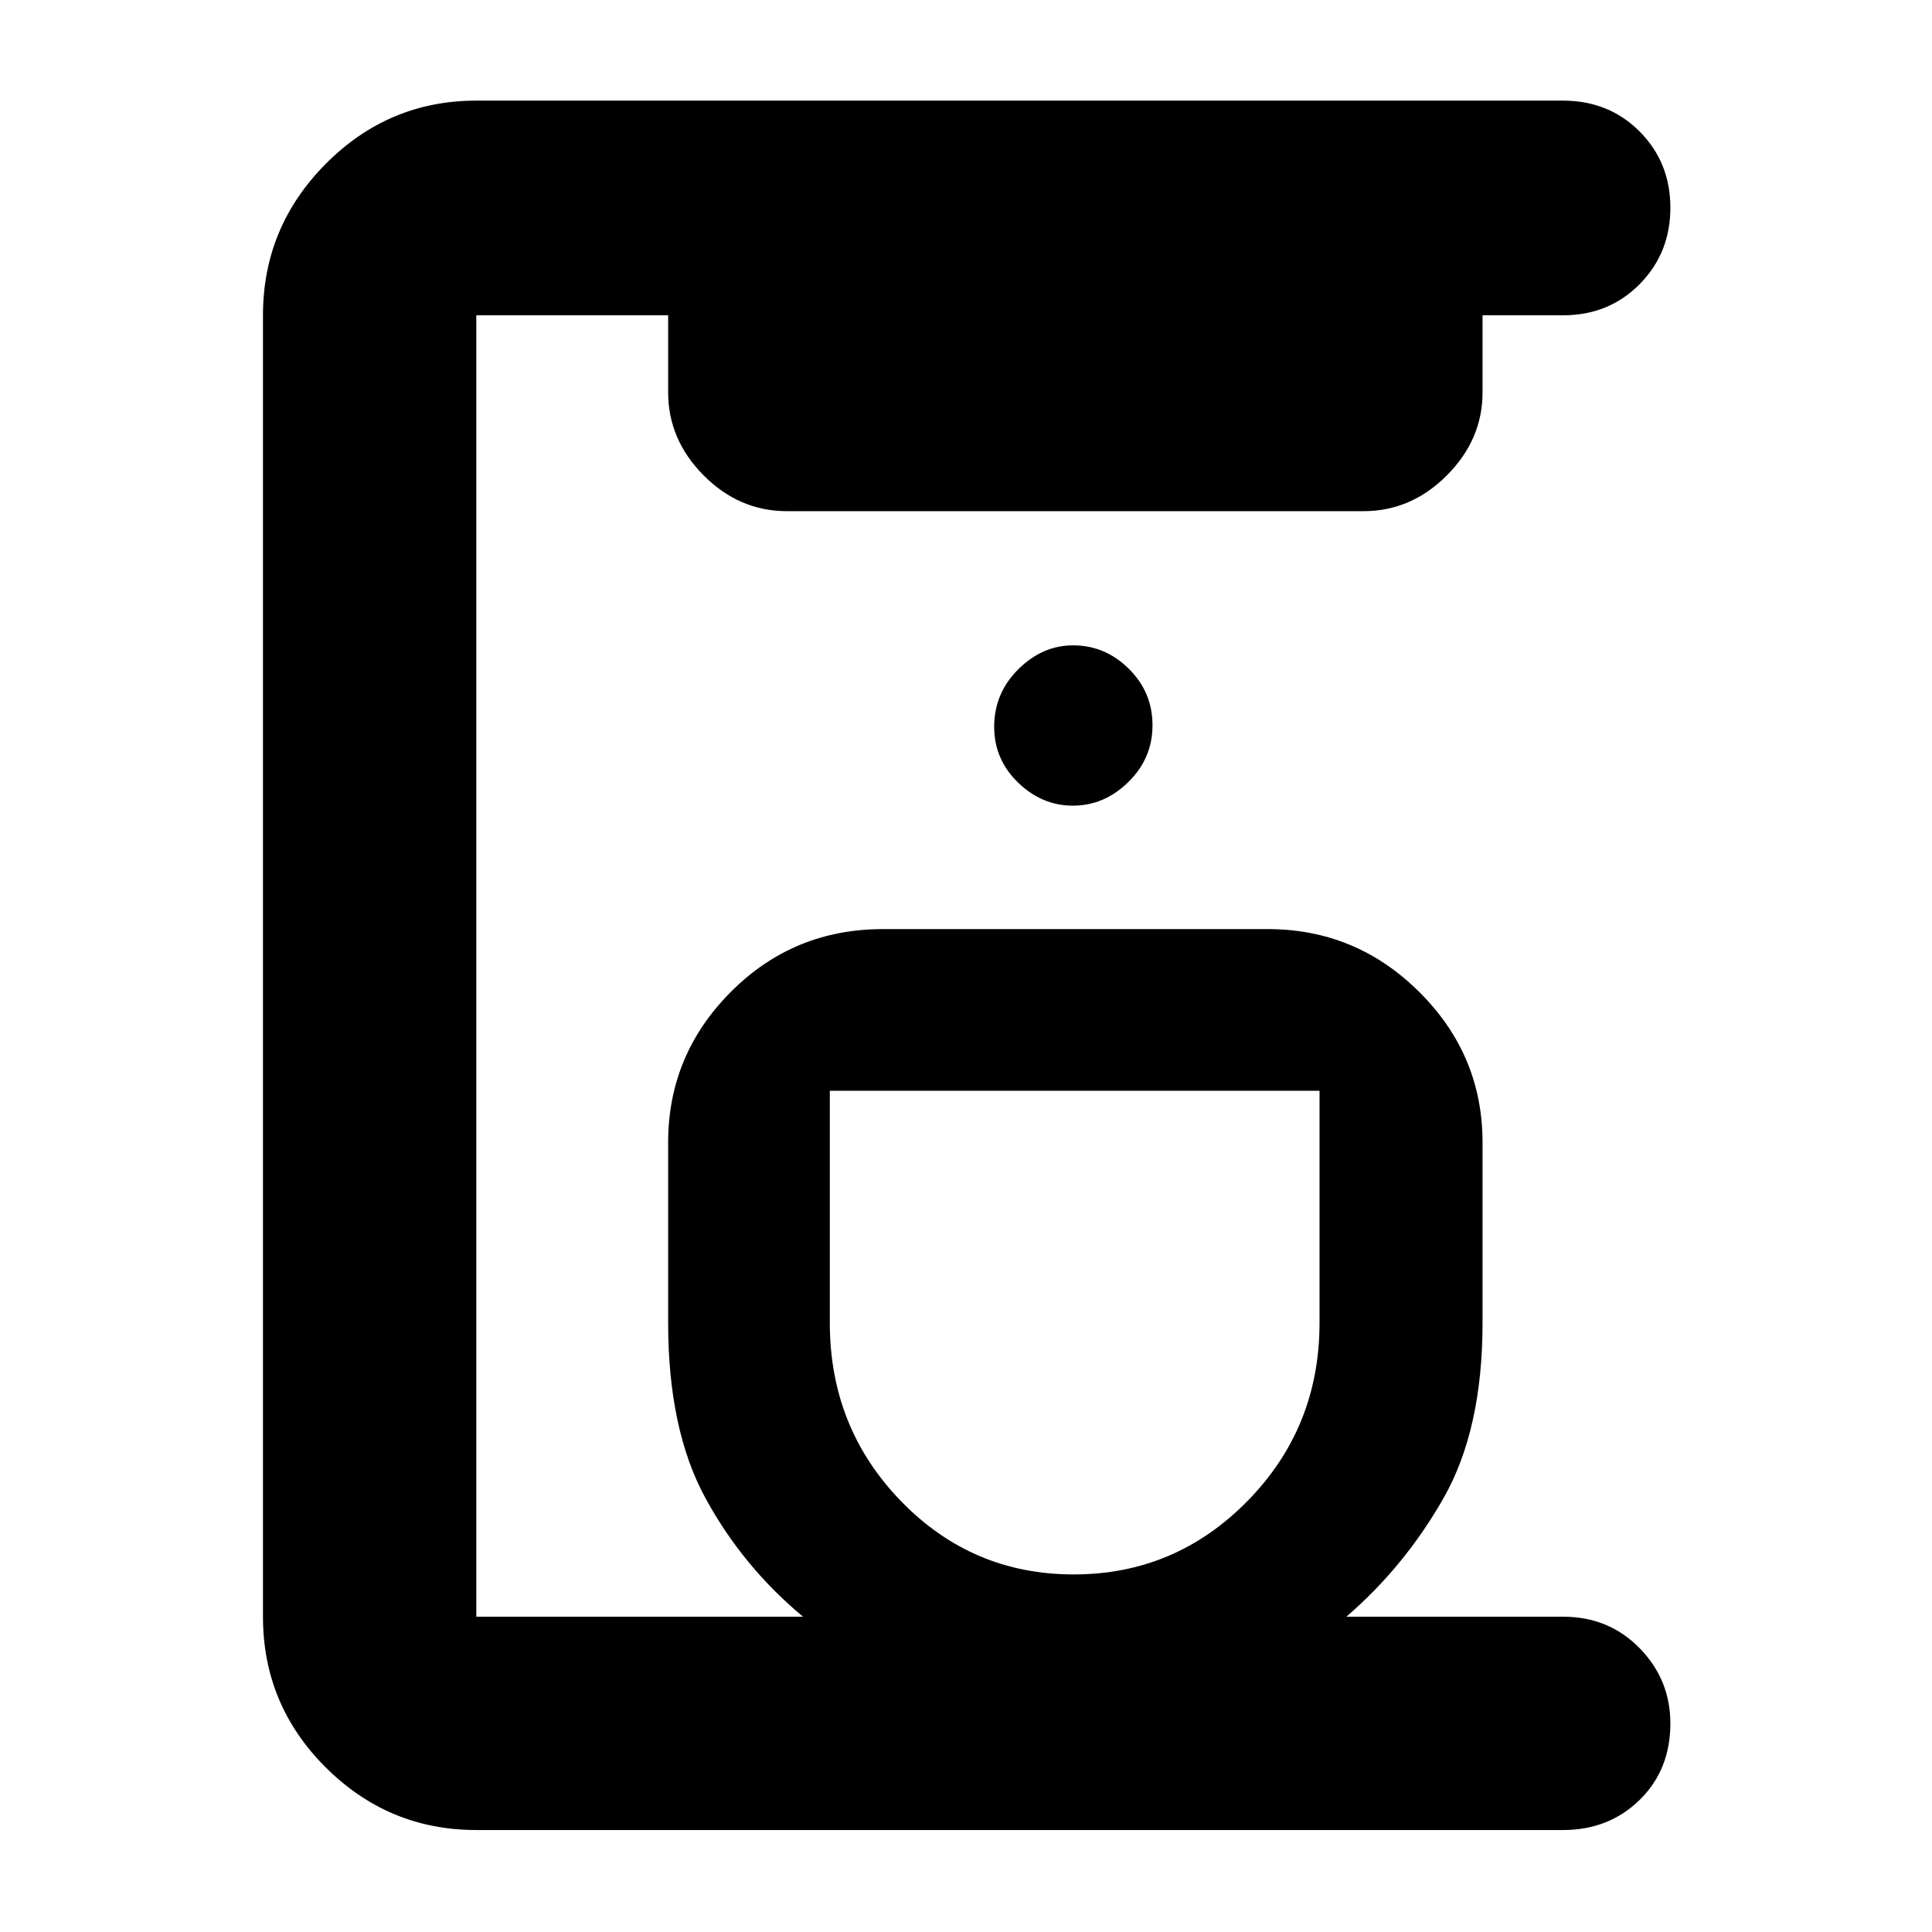 <svg xmlns="http://www.w3.org/2000/svg" height="40" viewBox="0 -960 960 960" width="40"><path d="M236.67-50.67q-43.59 0-74.79-31.08-31.21-31.09-31.21-74.92v-646.66q0-43.86 31.21-75.27 31.2-31.4 74.79-31.4h540q22.76 0 38.05 15.34Q830-879.32 830-856.78q0 22.53-15.28 37.99-15.29 15.46-38.05 15.46h-40V-765q0 23.44-17.74 41.22Q701.2-706 677.51-706H391.04q-23.76 0-41.4-17.78Q332-741.56 332-765v-38.33h-95.33v646.66H399q-30.02-25.02-48.51-59.01Q332-249.67 332-302.67v-89.66q0-43.5 31.1-74.75 31.09-31.25 75.57-31.25H630q43.81 0 75.24 31.25 31.43 31.25 31.43 74.75v89.66q0 53-19.34 87-19.33 34-48.33 59h107.67q22.76 0 38.05 15.65Q830-125.37 830-103.67q0 23.09-15.28 38.05-15.29 14.95-38.05 14.95h-540Zm296.84-127q50.49 0 86.32-36.45 35.84-36.46 35.84-88.55V-418H412.33v115.33q0 52.09 35.35 88.55 35.34 36.45 85.83 36.45Zm-.39-382q15.6 0 27.57-11.76 11.98-11.76 11.98-28.19t-11.77-28.07q-11.76-11.64-27.69-11.64-15.26 0-27.24 11.9Q494-615.52 494-598.87q0 16.22 11.86 27.71 11.85 11.49 27.26 11.49ZM534-418Z"/></svg>